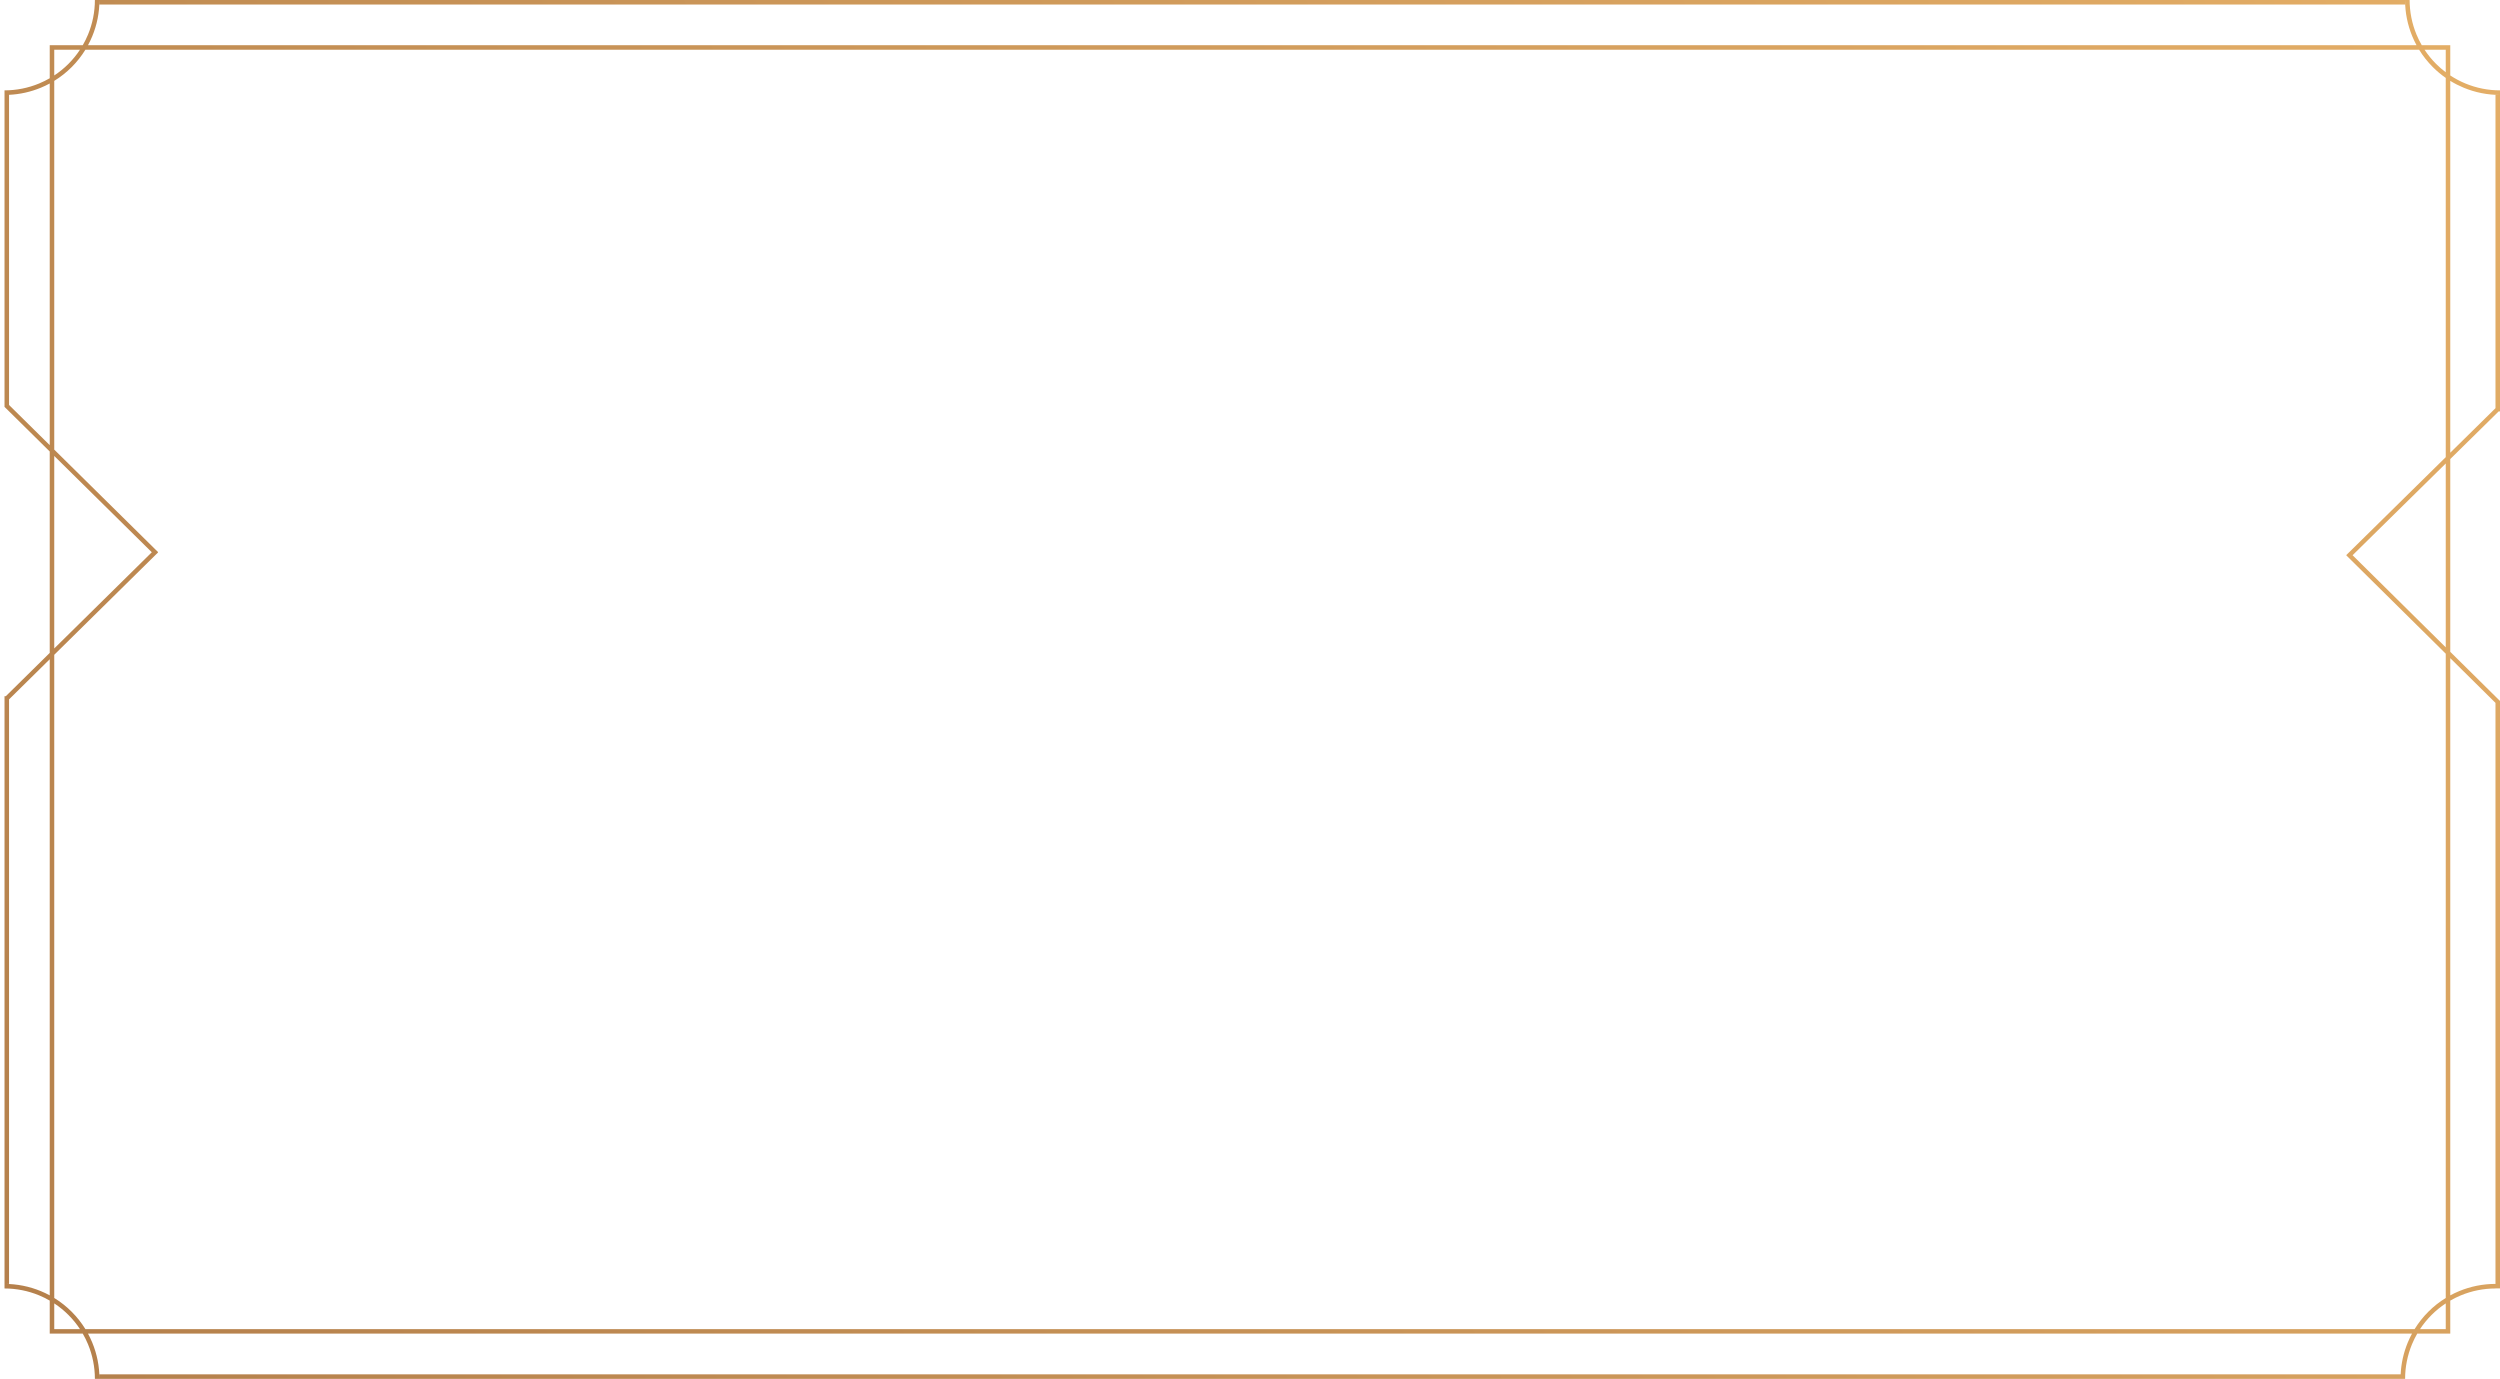 <svg width="553" height="305" viewBox="0 0 553 305" fill="none" xmlns="http://www.w3.org/2000/svg">
<path fill-rule="evenodd" clip-rule="evenodd" d="M553 21C550.242 21 547.511 20.457 544.964 19.401C543.935 18.975 542.944 18.469 542 17.889V100.138L552 90.293V21H553V90.711L553.001 90.712L553 90.712V91H552.708L542 101.541V144.181L552.942 155H553V285H552V285.011C549.375 285.011 546.776 285.528 544.35 286.532C543.541 286.868 542.756 287.255 542 287.692V294V295H541H534.692C534.255 295.756 533.867 296.541 533.532 297.351C532.527 299.776 532.01 302.375 532.01 305H532H531H22H20.99C20.99 302.375 20.473 299.776 19.468 297.351C19.133 296.541 18.745 295.756 18.308 295H12H11V294V287.692C10.244 287.255 9.459 286.868 8.65 286.532C6.224 285.528 3.625 285.011 1 285.011V284C3.758 284 6.489 284.544 9.036 285.599C9.708 285.877 10.363 286.189 11 286.534V145.827L2 154.701V284H1V154.295L0.994 154.289L1 154.282V154H1.286L11 144.422V99.872L1 90V20H1V19.99C3.625 19.99 6.224 19.473 8.65 18.468C9.459 18.133 10.244 17.745 11 17.309V11V10H12H18.309C18.745 9.244 19.133 8.46 19.468 7.65C20.473 5.225 20.99 2.625 20.99 0H22H532V1H22V0.009C21.999 2.764 21.456 5.492 20.401 8.037C20.123 8.708 19.811 9.363 19.466 10H534.534C534.189 9.363 533.877 8.708 533.599 8.036C532.543 5.489 532 2.758 532 0V0H533.01C533.01 2.625 533.527 5.224 534.532 7.65C534.867 8.459 535.255 9.244 535.692 10H542V11V16.691C543.055 17.386 544.177 17.982 545.35 18.468C547.776 19.473 550.375 19.99 553 19.99V21ZM541 15.987V11H536.309C537.051 12.126 537.907 13.177 538.865 14.135C539.534 14.803 540.247 15.422 541 15.987ZM535.111 11H18.889C18.031 12.394 17.012 13.687 15.849 14.85C14.687 16.012 13.394 17.032 12 17.889V99.454L34.956 122.115L34.924 122.148L34.968 122.193L12 144.841V287.112C13.394 287.969 14.687 288.988 15.849 290.151C17.012 291.314 18.031 292.606 18.888 294H534.112C534.969 292.606 535.988 291.314 537.151 290.151C538.313 288.988 539.606 287.969 541 287.112V144.599L519.012 122.858L519.044 122.825L519 122.78L541 101.122V17.234C539.984 16.526 539.03 15.729 538.151 14.849C536.988 13.687 535.969 12.394 535.111 11ZM541 102.526L520.39 122.815L541 143.192V102.526ZM542 145.587V286.534C542.637 286.189 543.292 285.877 543.964 285.599C546.511 284.544 549.242 284 552 284V155.475L542 145.587ZM541 288.31C539.874 289.052 538.823 289.907 537.865 290.866C536.907 291.824 536.051 292.874 535.309 294H541V288.31ZM533.534 295H19.466C19.811 295.637 20.123 296.292 20.401 296.964C21.456 299.509 21.999 302.237 22 304.991V304H531.024C531.139 301.584 531.671 299.203 532.599 296.964C532.877 296.292 533.189 295.637 533.534 295ZM17.691 294C16.949 292.874 16.093 291.824 15.135 290.866C14.177 289.907 13.126 289.052 12 288.31V294H17.691ZM12 143.436L33.578 122.16L12 100.859V143.436ZM11 98.466V18.466C10.363 18.811 9.708 19.124 9.036 19.402C6.797 20.329 4.416 20.861 2 20.976V89.582L11 98.466ZM12 16.691C13.126 15.949 14.177 15.093 15.135 14.135C16.093 13.177 16.949 12.126 17.691 11H12V16.691Z" fill="url(#paint0_linear_114_18)"/>
<defs>
<linearGradient id="paint0_linear_114_18" x1="609.5" y1="-39" x2="-102.5" y2="383.5" gradientUnits="userSpaceOnUse">
<stop stop-color="#E9B369"/>
<stop offset="1" stop-color="#AA7646"/>
</linearGradient>
</defs>
</svg>

